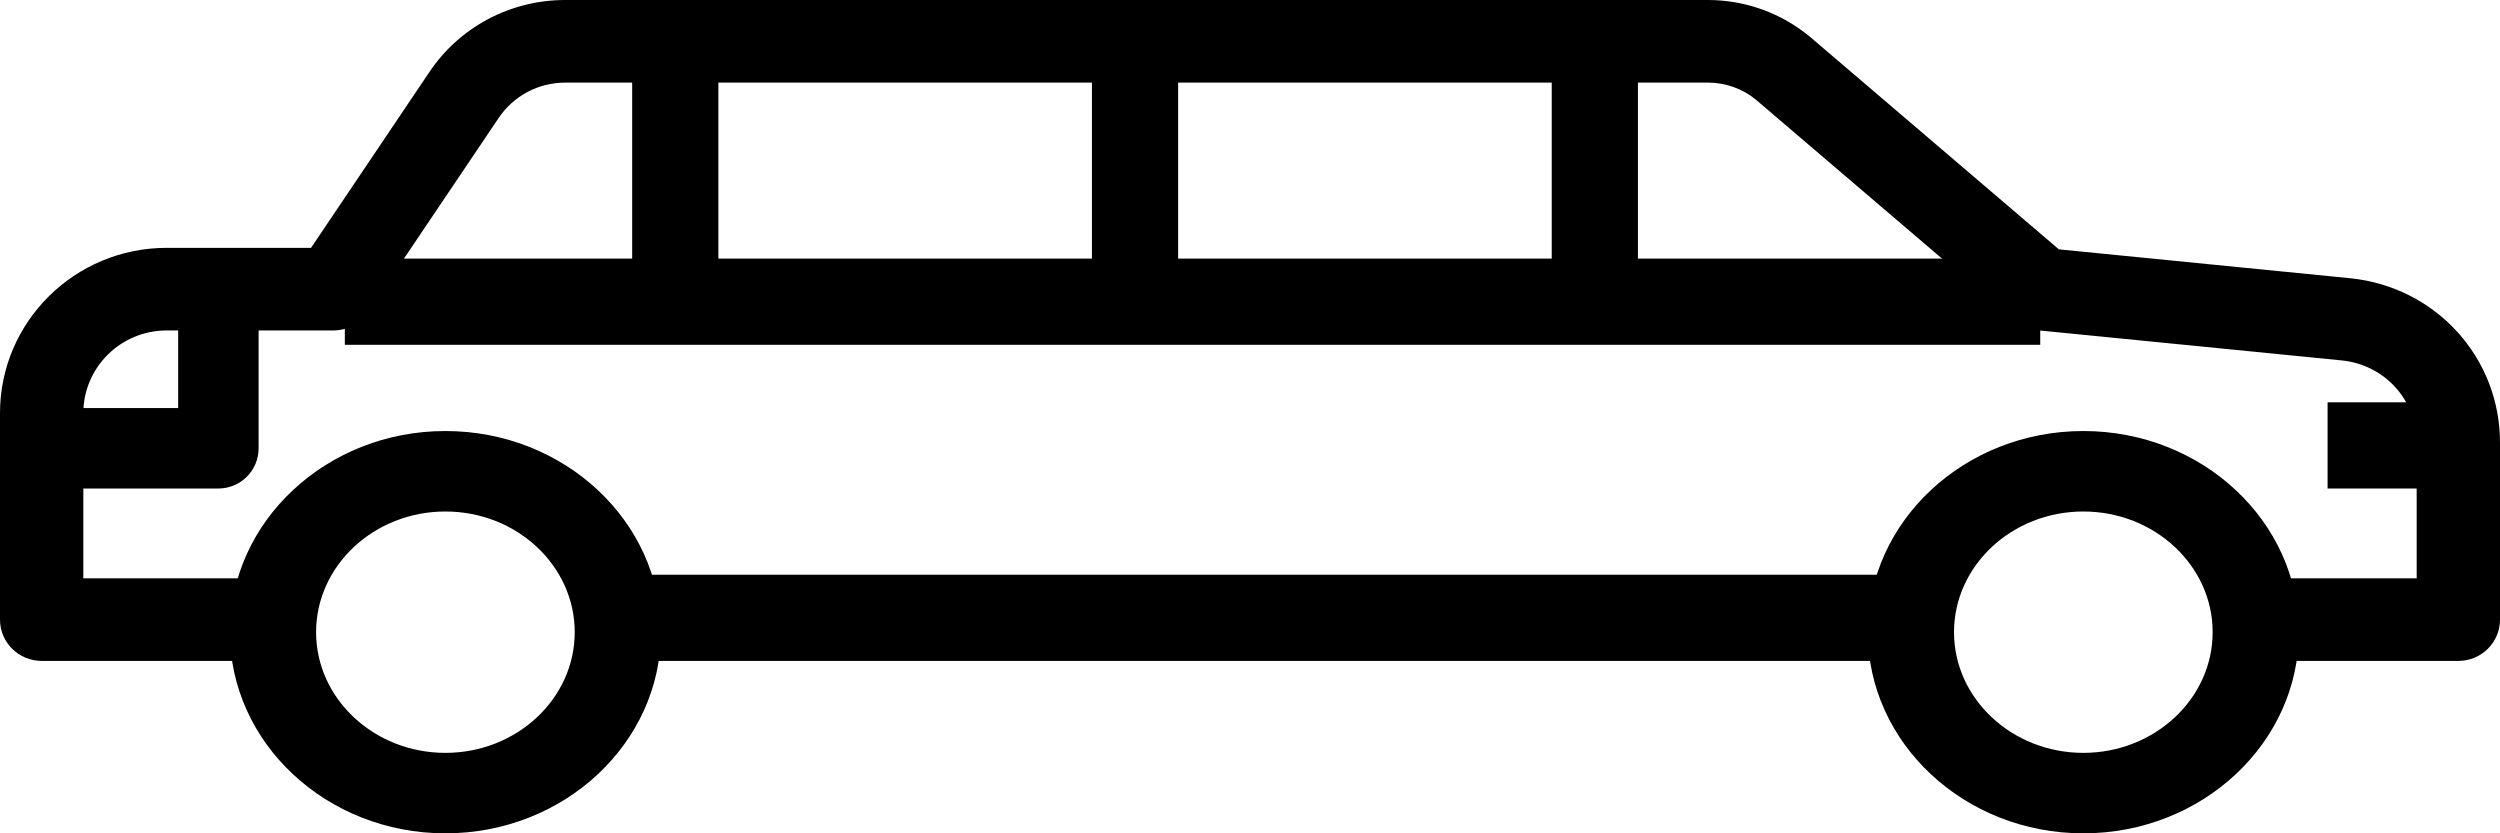 <?xml version="1.0" encoding="UTF-8"?>
<svg width="117px" height="39px" viewBox="0 0 117 39" version="1.1" xmlns="http://www.w3.org/2000/svg" xmlns:xlink="http://www.w3.org/1999/xlink">
    <!-- Generator: Sketch 52.6 (67491) - http://www.bohemiancoding.com/sketch -->
    <title>transport</title>
    <desc>Created with Sketch.</desc>
    <g id="Layout" stroke="none" stroke-width="1" fill="none" fill-rule="evenodd">
        <g id="Additional-services" transform="translate(-975, -252)" fill="#000000">
            <g id="Slub" transform="translate(758, 223)">
                <g id="Group-3" transform="translate(217, 29)">
                    <g id="transport">
                        <rect id="Rectangle" x="28.241" y="26.897" width="61.862" height="4.034"></rect>
                        <path d="M109.978,13.02 L96.355,11.669 L84.716,1.73 C83.386,0.621 81.695,0.004 79.95,0 L26.463,0 C26.46,0 26.456,0 26.452,0 C23.88,0 21.495,1.27 20.081,3.393 L14.557,11.599 L7.8,11.599 C3.498,11.599 0,15.067 0,19.332 L0,28.998 C0,30.067 0.874,30.931 1.95,30.931 L13.65,30.931 L13.65,27.065 L3.9,27.065 L3.9,19.332 C3.9,17.2 5.649,15.465 7.8,15.465 L15.6,15.465 C16.251,15.465 16.86,15.143 17.22,14.605 L23.33,5.531 C24.026,4.489 25.192,3.866 26.456,3.866 C26.458,3.866 26.46,3.866 26.462,3.866 L79.944,3.866 C80.767,3.869 81.572,4.16 82.187,4.675 L94.277,14.998 C94.581,15.255 94.957,15.415 95.355,15.456 L109.59,16.867 C111.601,17.066 113.11,18.729 113.1,20.743 L113.1,27.065 L105.3,27.065 L105.3,30.931 L115.05,30.931 C116.128,30.931 117,30.067 117,28.998 L117,20.753 C117.019,16.745 114.001,13.422 109.978,13.02 Z" id="Path"></path>
                        <path d="M20.845,20.172 C15.283,20.172 10.759,24.395 10.759,29.586 C10.759,34.777 15.283,39 20.845,39 C26.406,39 30.931,34.777 30.931,29.586 C30.931,24.395 26.406,20.172 20.845,20.172 Z M20.845,35.234 C17.508,35.234 14.793,32.7 14.793,29.586 C14.793,26.472 17.508,23.938 20.845,23.938 C24.181,23.938 26.897,26.472 26.897,29.586 C26.897,32.7 24.181,35.234 20.845,35.234 Z" id="Shape" fill-rule="nonzero"></path>
                        <path d="M97.5,20.172 C91.938,20.172 87.414,24.395 87.414,29.586 C87.414,34.777 91.938,39 97.5,39 C103.062,39 107.586,34.777 107.586,29.586 C107.586,24.395 103.061,20.172 97.5,20.172 Z M97.5,35.234 C94.164,35.234 91.448,32.7 91.448,29.586 C91.448,26.472 94.164,23.938 97.5,23.938 C100.836,23.938 103.552,26.472 103.552,29.586 C103.552,32.7 100.836,35.234 97.5,35.234 Z" id="Shape" fill-rule="nonzero"></path>
                        <rect id="Rectangle" x="16.138" y="12.103" width="79.345" height="4.034"></rect>
                        <rect id="Rectangle" x="51.103" y="1.345" width="4.034" height="12.103"></rect>
                        <rect id="Rectangle" x="72.621" y="1.345" width="4.034" height="12.103"></rect>
                        <rect id="Rectangle" x="29.586" y="1.345" width="4.034" height="12.103"></rect>
                        <rect id="Rectangle" x="108.931" y="18.828" width="5.379" height="4.034"></rect>
                        <path d="M8.338,13.448 L8.338,19.097 L2.69,19.097 L2.69,22.862 L10.221,22.862 C11.26,22.862 12.103,22.021 12.103,20.979 L12.103,13.448 L8.338,13.448 Z" id="Path"></path>
                    </g>
                </g>
            </g>
        </g>
    </g>
</svg>